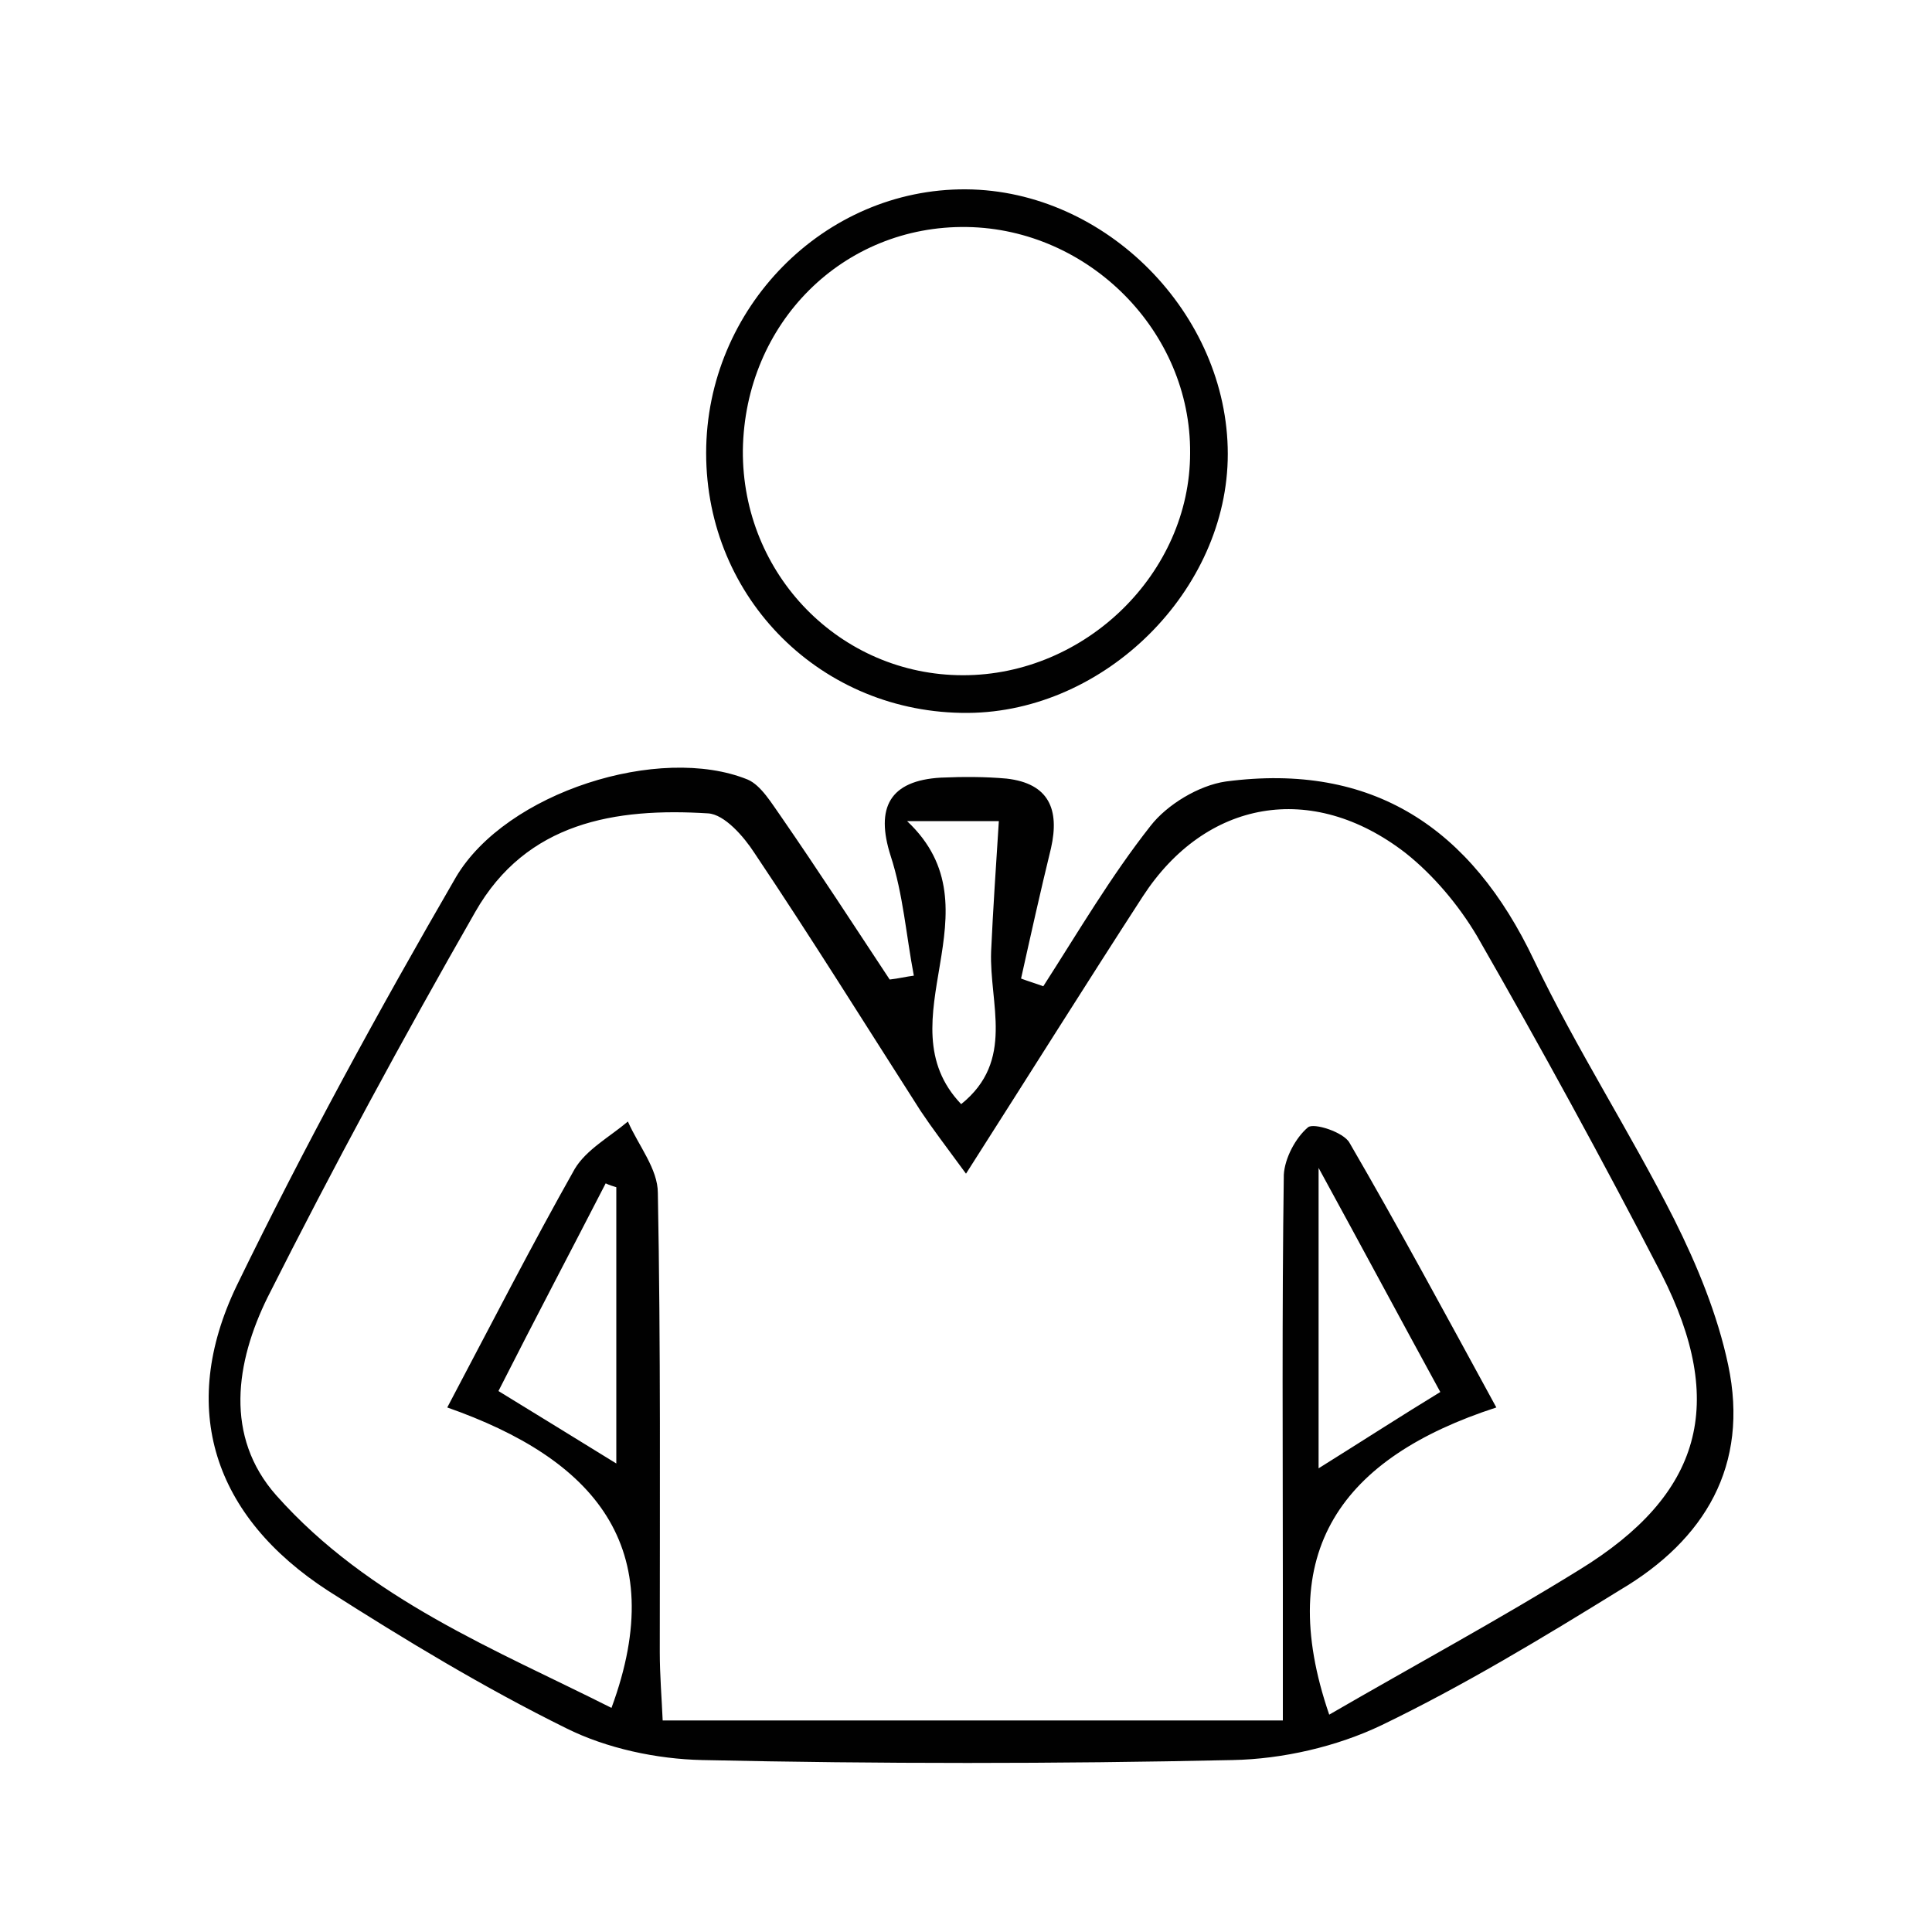 <?xml version="1.0" encoding="utf-8"?>
<!-- Generator: Adobe Illustrator 21.0.0, SVG Export Plug-In . SVG Version: 6.00 Build 0)  -->
<svg version="1.1" id="Layer_1" xmlns="http://www.w3.org/2000/svg" xmlns:xlink="http://www.w3.org/1999/xlink" x="0px" y="0px"
	 viewBox="0 0 200 200" style="enable-background:new 0 0 200 200;" xml:space="preserve">
<style type="text/css">
	.st0{fill:none;}
	.st1{fill:#010101;}
</style>
<g id="Layer_6">
	<g>
		<path class="st0" d="M99.5,114.3c5.7-4.5,3-10.4,3.1-15.8c0.1-4.4,0.5-8.8,0.8-13.5c-1.7,0-4.9,0-9.5,0
			C103.7,94.2,91.3,105.7,99.5,114.3z"/>
		<path class="st0" d="M152.9,97.1c-1.8-3.2-4.4-6.4-7.4-8.6c-9.7-7.5-20.6-5.6-27.2,4.5c-5.9,9-11.6,18.2-18.3,28.7
			c-2.2-3-3.5-4.7-4.7-6.5c-5.7-8.9-11.4-17.9-17.2-26.7c-1.1-1.7-3.1-4-4.8-4.1c-9.6-0.6-18.8,0.9-24.1,10.2
			c-7.5,13.1-14.7,26.4-21.5,39.9c-3.3,6.6-4.5,14.4,0.9,20.5c9.6,10.8,22.8,16,34.7,22c6.2-16.8-1.9-25.8-17-31.1
			C51,137,55,129,59.5,121.2c1.2-2,3.6-3.3,5.5-4.9c1.1,2.5,3.1,4.9,3.1,7.4c0.3,15.8,0.1,31.6,0.2,47.5c0,2.4,0.2,4.8,0.3,7.1
			c21.7,0,42.6,0,64.2,0c0-4.8,0-9.3,0-13.8c0-14.2-0.1-28.5,0.1-42.7c0-1.7,1.1-3.8,2.5-4.9c0.6-0.5,3.7,0.5,4.3,1.6
			c5.1,8.7,9.8,17.5,15.2,27.4c-16,5.2-23.1,14.9-17.3,31.8c8.8-5.1,17.5-9.8,25.9-15c12.7-7.8,15.3-17.2,8.5-30.4
			C165.9,120.3,159.5,108.6,152.9,97.1z"/>
		<path class="st0" d="M99.8,69.8c12.7,0,23.5-10.6,23.5-23c0-12.5-10.5-23.2-23.1-23.4c-12.9-0.2-23,9.9-23.1,23
			C76.9,59.5,87,69.8,99.8,69.8z"/>
		<path class="st0" d="M136.5,120.9c0,11.3,0,20.7,0,31.1c4.8-3,8.6-5.4,12.6-8C145,136.6,141.1,129.4,136.5,120.9z"/>
		<path class="st0" d="M63.8,151.6c0-10.1,0-19.4,0-28.6c-0.4-0.1-0.7-0.3-1.1-0.4c-3.6,7-7.2,14-11.1,21.5
			C55.7,146.5,59.4,148.8,63.8,151.6z"/>
		<path class="st1" d="M178.9,141.3c-1.1-5.2-3.2-10.3-5.6-15.1c-4.6-9.1-10.1-17.6-14.5-26.8c-6.5-13.7-16.7-20.5-31.9-18.5
			c-2.8,0.4-6.1,2.4-7.8,4.6c-4.1,5.2-7.5,11-11.1,16.6c-0.8-0.3-1.5-0.5-2.3-0.8c1-4.5,2-9,3.1-13.5c0.9-4-0.2-6.7-4.6-7.2
			c-2.2-0.2-4.5-0.2-6.8-0.1c-5.3,0.3-6.8,3.1-5.2,8.1c1.3,4,1.6,8.2,2.4,12.4c-0.8,0.1-1.6,0.3-2.5,0.4
			c-3.7-5.6-7.4-11.3-11.2-16.8c-1-1.4-2.1-3.3-3.5-3.9c-9.1-3.7-25,1.3-30.2,10.1c-8,13.8-15.7,27.9-22.7,42.3
			c-6.1,12.7-2.4,23.9,9.5,31.6c8,5.1,16.1,10,24.6,14.2c4.2,2.1,9.4,3.2,14.1,3.3c18.3,0.4,36.6,0.4,54.9,0
			c5.2-0.1,10.8-1.4,15.4-3.6c8.5-4.1,16.6-9,24.7-14C176.5,159.4,181.1,151.7,178.9,141.3z M93.9,85c4.6,0,7.8,0,9.5,0
			c-0.3,4.7-0.6,9.1-0.8,13.5c-0.2,5.4,2.5,11.3-3.1,15.8C91.3,105.7,103.7,94.2,93.9,85z M163.5,162.5c-8.4,5.2-17.1,9.9-25.9,15
			c-5.8-16.9,1.3-26.6,17.3-31.8c-5.4-9.9-10.2-18.8-15.2-27.4c-0.6-1.1-3.7-2.1-4.3-1.6c-1.3,1.1-2.4,3.2-2.5,4.9
			c-0.2,14.2-0.1,28.5-0.1,42.7c0,4.5,0,8.9,0,13.8c-21.5,0-42.5,0-64.2,0c-0.1-2.3-0.3-4.7-0.3-7.1c0-15.8,0.1-31.6-0.2-47.5
			c0-2.5-2-4.9-3.1-7.4c-1.9,1.6-4.3,2.9-5.5,4.9c-4.4,7.8-8.5,15.8-13.2,24.7c15.1,5.3,23.2,14.3,17,31.1
			c-11.9-6-25.1-11.2-34.7-22c-5.4-6.1-4.2-13.8-0.9-20.5c6.8-13.5,14-26.8,21.5-39.9c5.3-9.3,14.5-10.8,24.1-10.2
			c1.7,0.1,3.7,2.4,4.8,4.1c5.9,8.8,11.5,17.8,17.2,26.7c1.2,1.8,2.5,3.5,4.7,6.5c6.7-10.5,12.4-19.6,18.3-28.7
			c6.5-10,17.5-12,27.2-4.5c2.9,2.3,5.5,5.4,7.4,8.6c6.6,11.5,13,23.2,19.1,35C178.8,145.3,176.2,154.7,163.5,162.5z M136.5,152
			c0-10.4,0-19.8,0-31.1c4.7,8.6,8.5,15.7,12.6,23.2C145,146.6,141.3,149,136.5,152z M63.8,122.9c0,9.2,0,18.5,0,28.6
			c-4.4-2.7-8.1-5-12.2-7.5c3.8-7.5,7.5-14.5,11.1-21.5C63.1,122.7,63.5,122.8,63.8,122.9z"/>
		<path class="st1" d="M100.2,73.8c14.2-0.1,26.9-12.7,26.9-26.8c0-14.5-12.6-27.3-27.1-27.4c-14.7-0.1-26.9,12.3-26.9,27.3
			C73.1,62,85.1,73.9,100.2,73.8z M100.1,23.5c12.6,0.2,23.2,10.8,23.1,23.4c0,12.4-10.8,23-23.5,23S76.8,59.5,76.9,46.6
			C77.1,33.4,87.3,23.3,100.1,23.5z"/>
	</g>
</g>
</svg>
